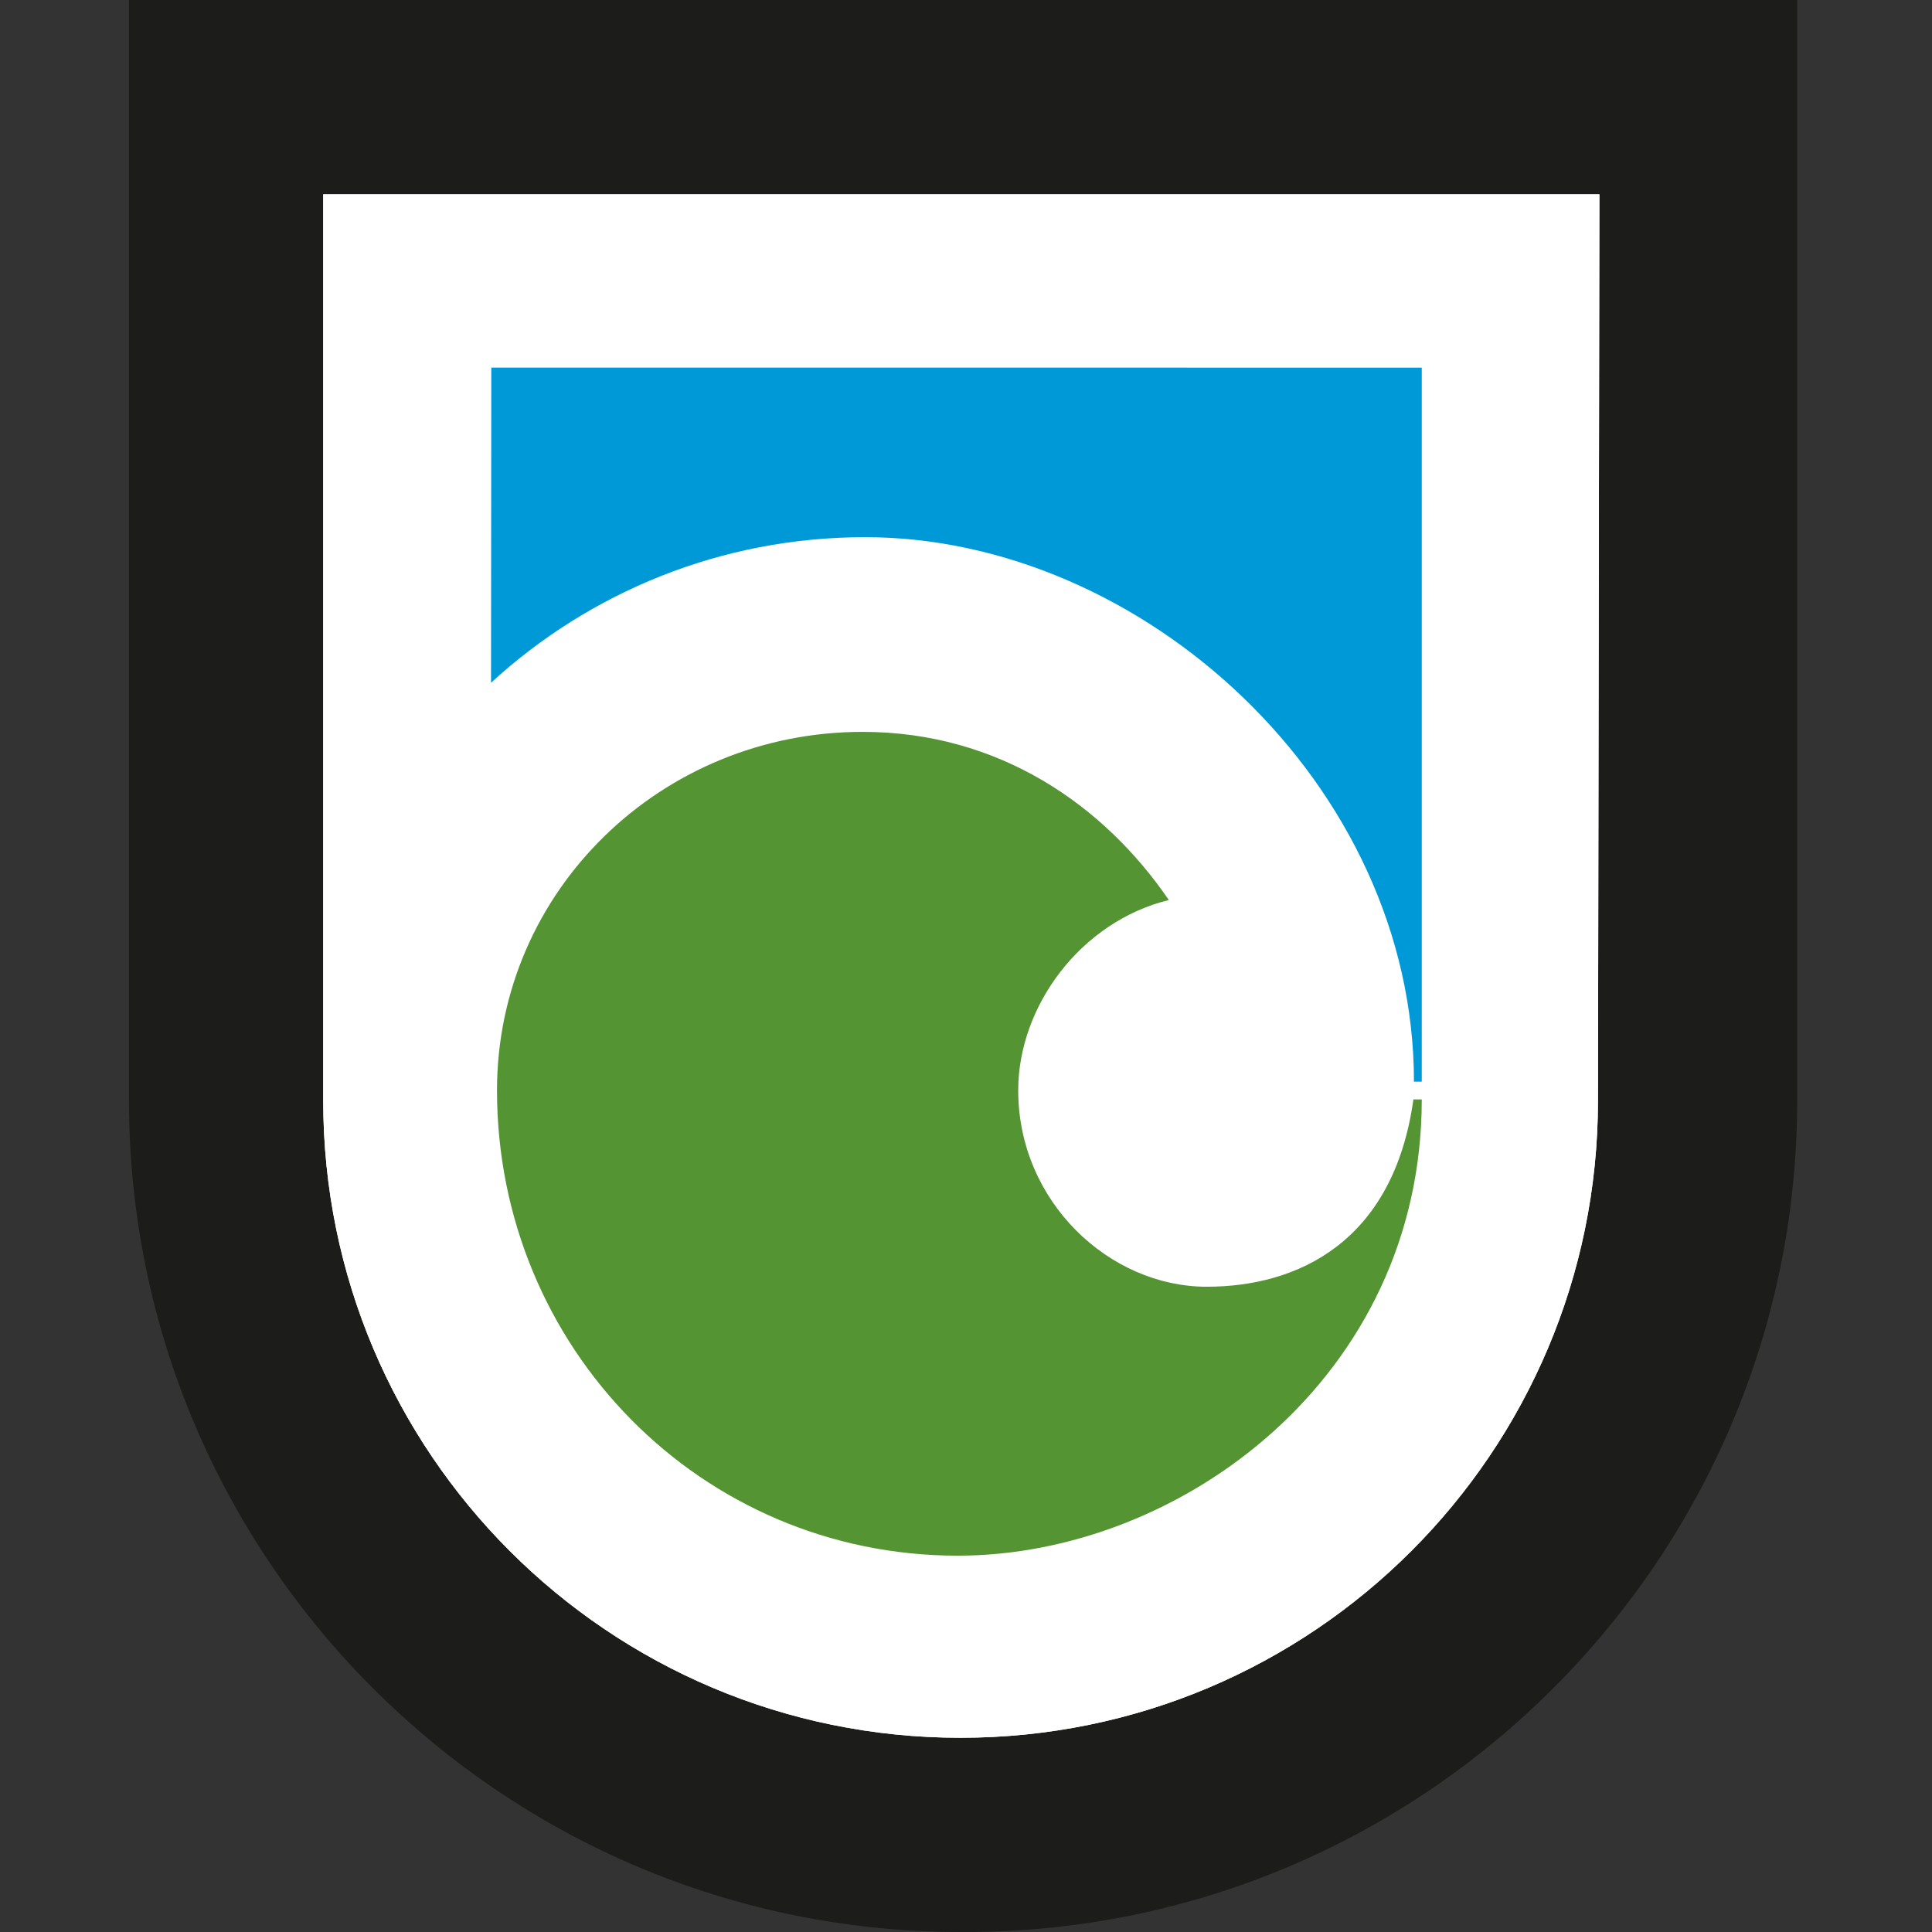 <?xml version="1.0" encoding="UTF-8" standalone="no"?>
<!-- Created with Inkscape (http://www.inkscape.org/) -->

<svg
   xmlns:dc="http://purl.org/dc/elements/1.1/"
   xmlns:cc="http://creativecommons.org/ns#"
   xmlns:rdf="http://www.w3.org/1999/02/22-rdf-syntax-ns#"
   xmlns:svg="http://www.w3.org/2000/svg"
   xmlns="http://www.w3.org/2000/svg"
   xmlns:sodipodi="http://sodipodi.sourceforge.net/DTD/sodipodi-0.dtd"
   xmlns:inkscape="http://www.inkscape.org/namespaces/inkscape"
   width="239.66"
   height="239.66"
   id="svg2"
   version="1.1"
   inkscape:version="0.48.2 r9819"
   sodipodi:docname="great-walks-icon.svg">
  <rect width="100%" height="100%" fill="#333333" stroke="none"/>
  <defs
     id="defs4">
    <clipPath
       id="clipPath2999"
       clipPathUnits="userSpaceOnUse">
      <path
         id="path3001"
         d="m 0,260.787 515.905,0 L 515.905,0 0,0 0,260.787 z"
         inkscape:connector-curvature="0" />
    </clipPath>
  </defs>
  <sodipodi:namedview
     id="base"
     pagecolor="#ffffff"
     bordercolor="#666666"
     borderopacity="1.0"
     inkscape:pageopacity="0.0"
     inkscape:pageshadow="2"
     inkscape:zoom="2.8"
     inkscape:cx="41.892176"
     inkscape:cy="144.85956"
     inkscape:document-units="px"
     inkscape:current-layer="layer1"
     showgrid="false"
     fit-margin-top="0"
     fit-margin-left="0"
     fit-margin-right="0"
     fit-margin-bottom="0"
     inkscape:window-width="1280"
     inkscape:window-height="968"
     inkscape:window-x="-4"
     inkscape:window-y="-4"
     inkscape:window-maximized="1" />
  <g
     inkscape:label="Layer 1"
     inkscape:groupmode="layer"
     id="layer1"
     transform="translate(-43.783,-355.388)">
    <path
       style="fill:#1c1c1a;fill-opacity:1;fill-rule:nonzero;stroke:none"
       d="m 59.783,355.391 0,136.5 c 0,56.879 46.278,103.156 103.156,103.156 l 0.188,0 0.219,0 0.219,0 c 56.879,0 103.156,-46.278 103.156,-103.156 l 0,-136.5 -103.375,0 -0.219,0 -103.344,0 z"
       id="path3005-1"
       inkscape:connector-curvature="0" />
    <path
       id="path3049"
       style="fill:#ffffff;fill-opacity:1;fill-rule:nonzero;stroke:none"
       d="m 83.877,379.485 0,112.412 c 0,43.664 35.396,79.058 79.061,79.058 43.659,0 79.07,-35.394 79.07,-79.058 l 0.176,-112.41 -158.308,-0.002 z"
       inkscape:connector-curvature="0" />
    <path
       id="path3053"
       style="fill:#ffffff;fill-opacity:1;fill-rule:nonzero;stroke:none"
       d="m 83.877,379.485 0,112.412 c 0,43.664 35.396,79.058 79.061,79.058 43.659,0 79.07,-35.394 79.07,-79.058 l 0.176,-112.41 -158.308,-0.002 z"
       inkscape:connector-curvature="0" />
    <path
       id="path3057"
       style="fill:#549433;fill-opacity:1;fill-rule:nonzero;stroke:none"
       d="m 220.149,491.775 c 0,34.446 -29.96,56.591 -57.56,56.591 -31.878,0 -57.154,-25.839 -57.154,-57.716 0,-24.749 20.378,-44.475 45.344,-44.475 16.907,0 29.939,9.074 37.995,20.859 -10.924,2.684 -18.684,13.154 -18.684,23.616 0,13.804 11.304,24.355 23.391,24.355 11.172,0 23.142,-5.451 25.633,-23.238 l 1.035,0.007 z"
       inkscape:connector-curvature="0" />
    <path
       id="path3061"
       style="fill:#0099d8;fill-opacity:1;fill-rule:nonzero;stroke:none"
       d="m 104.727,400.984 -0.034,39.094 c 12.216,-11.207 28.512,-18.056 46.399,-18.056 34.364,0 68.089,30.615 68.089,67.541 l 0.969,0 0,-88.571 -115.422,-0.007 z"
       inkscape:connector-curvature="0" />
  </g>
</svg>
